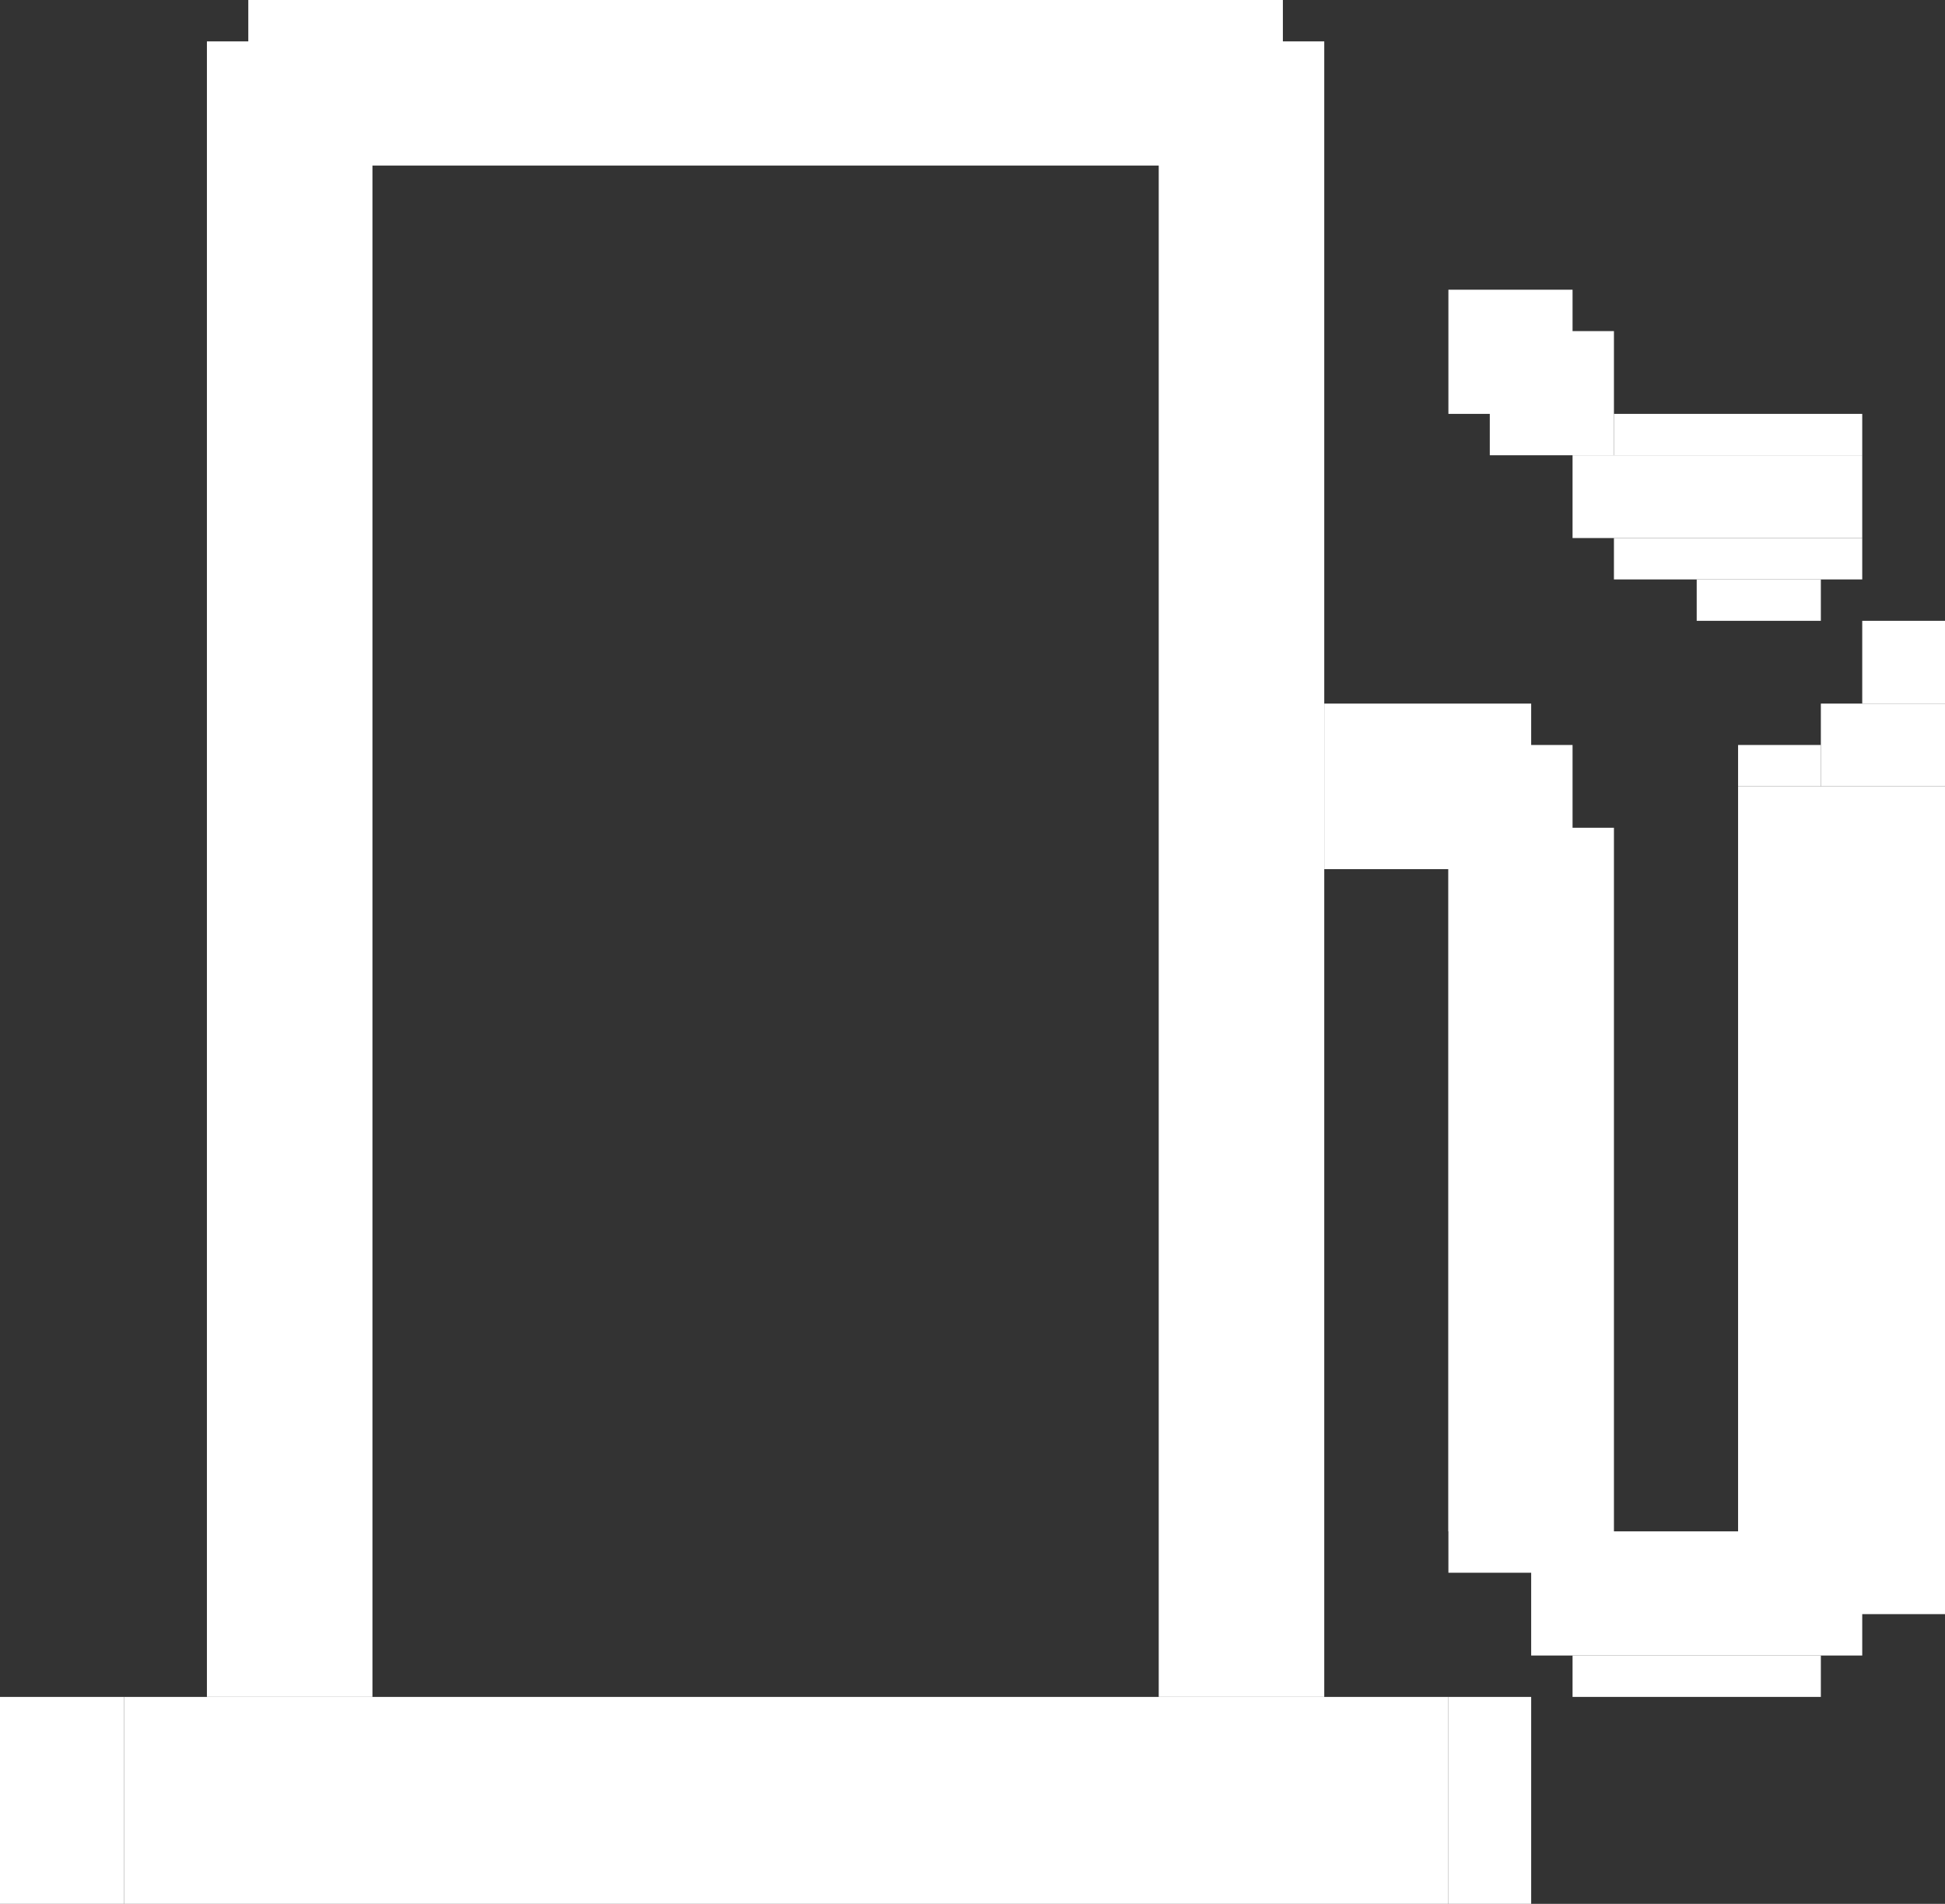 <svg width="47" height="46" viewBox="0 0 47 46" fill="none" xmlns="http://www.w3.org/2000/svg">
<rect x="0" y="0" width="47" height="46" fill="#333333" stroke="none"/>
<rect x="3" y="41" width="32" height="5" fill="white"/>
<rect x="28" y="1" width="4" height="40" fill="white"/>
<rect x="5" y="1" width="4" height="40" fill="white"/>
<rect x="6" width="25" height="4" fill="white"/>
<rect y="41" width="3" height="5" fill="white"/>
<rect x="35" y="41" width="2" height="5" fill="white"/>
<rect x="32" y="17" width="5" height="4" fill="white"/>
<rect x="35" y="18" width="3" height="19" fill="white"/>
<rect x="35" y="20" width="4" height="18" fill="white"/>
<rect x="37" y="37" width="8" height="3" fill="white"/>
<rect x="38" y="40" width="6" height="1" fill="white"/>
<rect x="42" y="19" width="5" height="20" fill="white"/>
<rect x="44" y="17" width="3" height="2" fill="white"/>
<rect x="45" y="15" width="2" height="2" fill="white"/>
<rect x="42" y="18" width="2" height="1" fill="white"/>
<rect x="35" y="7" width="3" height="3" fill="white"/>
<rect x="36" y="8" width="3" height="3" fill="white"/>
<rect x="38" y="11" width="7" height="2" fill="white"/>
<rect x="39" y="13" width="6" height="1" fill="white"/>
<rect x="41" y="14" width="3" height="1" fill="white"/>
<rect x="39" y="10" width="6" height="1" fill="white"/>
</svg>
